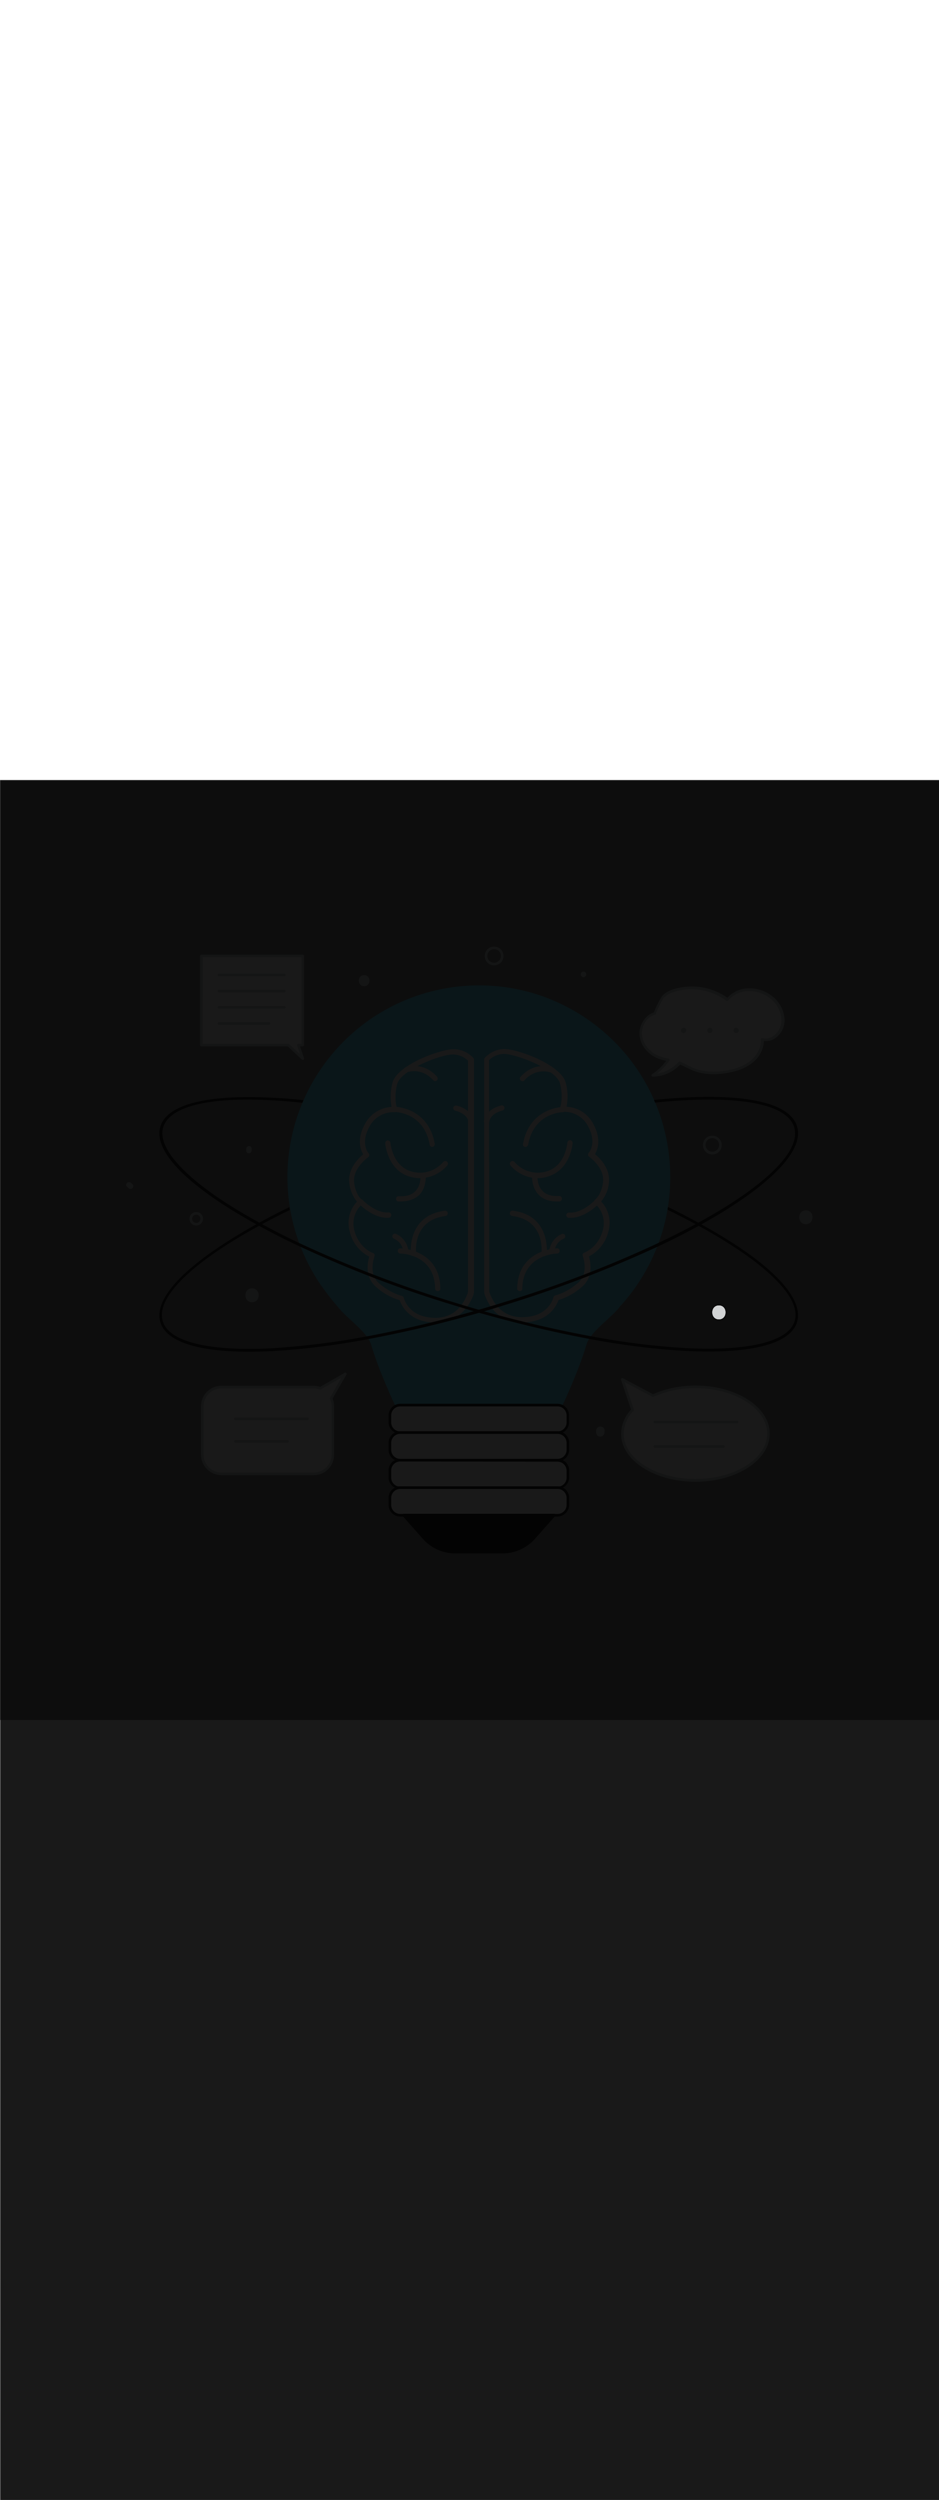 <ns0:svg xmlns:ns0="http://www.w3.org/2000/svg" version="1.1" id="Layer_1" x="0px" y="0px" viewBox="0 0 500 500" style="width: 188px;" xml:space="preserve" data-imageid="brainstorming-31" imageName="Brainstorming" class="illustrations_image"><ns0:rect x="0" y="0" width="500" height="500" fill="#808080" stroke="none"/><ns0:defs><ns0:mask id="spotlight-mask"><ns0:rect x="0" y="0" width="100%" height="100%" fill="white" opacity="0.9" /><ns0:path style="fill:#D1D3D4;" d="M382.8,279.5c-4.7,0-4.7,7.4,0,7.4S387.5,279.5,382.8,279.5z" fill="black" /><ns0:path style="fill:#D1D3D4" d="M382.8,279.5c-4.7,0-4.7,7.4,0,7.4S387.5,279.5,382.8,279.5z" fill="black" /></ns0:mask></ns0:defs><ns0:style type="text/css">
	.st0_brainstorming-31{fill:#68E1FD;}
	.st1_brainstorming-31{fill:#FFFFFF;}
	.st2_brainstorming-31{fill:#231F20;}
	.st3_brainstorming-31{fill:#D1D3D4;}
</ns0:style>
<ns0:g id="Lamp_brainstorming-31">
	<ns0:path class="st0_brainstorming-31 targetColor" d="M338.8,269.2L338.8,269.2c32-46.3,20.5-109.7-25.8-141.8s-109.7-20.5-141.8,25.8c-24.2,34.9-24.2,81.1,0,116&#10;&#09;&#09;l0,0l0.1,0.1c2.6,3.7,5.4,7.3,8.4,10.7c4.3,5.9,15.8,13.4,17.9,20.3c4.2,14.4,12.7,32.2,12.7,32.2h89.3c0,0,8.5-17.9,12.7-32.2&#10;&#09;&#09;c2-6.9,13.6-14.4,17.9-20.3c3.1-3.4,5.9-6.9,8.5-10.6L338.8,269.2z" style="fill: rgb(104, 225, 253);" />
	<ns0:path class="st1_brainstorming-31" d="M213.1,332.5h83.8c3,0,5.5,2.4,5.5,5.5v3.7c0,3-2.4,5.5-5.5,5.5h-83.8c-3,0-5.5-2.4-5.5-5.5V338&#10;&#09;&#09;C207.6,335,210.1,332.5,213.1,332.5z" />
	<ns0:path class="st2_brainstorming-31" d="M296.9,347.8h-83.8c-3.4,0-6.2-2.8-6.2-6.2l0,0V338c0-3.4,2.8-6.2,6.2-6.2c0,0,0,0,0,0h83.8&#10;&#09;&#09;c3.4,0,6.1,2.8,6.1,6.2v3.7C303,345.1,300.2,347.8,296.9,347.8z M213.1,333.2c-2.6,0-4.8,2.1-4.8,4.8v3.7c0,2.6,2.1,4.8,4.8,4.8&#10;&#09;&#09;h83.8c2.6,0,4.8-2.1,4.8-4.8V338c0-2.6-2.1-4.8-4.8-4.8L213.1,333.2z" />
	<ns0:path class="st1_brainstorming-31" d="M213.1,347.1h83.8c3,0,5.5,2.4,5.5,5.5v3.7c0,3-2.4,5.5-5.5,5.5h-83.8c-3,0-5.5-2.4-5.5-5.5v-3.7&#10;&#09;&#09;C207.6,349.6,210.1,347.1,213.1,347.1z" />
	<ns0:path class="st2_brainstorming-31" d="M296.9,362.5h-83.8c-3.4,0-6.2-2.8-6.2-6.2l0,0v-3.7c0-3.4,2.8-6.2,6.2-6.2c0,0,0,0,0,0h83.8&#10;&#09;&#09;c3.4,0,6.2,2.8,6.2,6.2v3.7C303,359.7,300.3,362.5,296.9,362.5z M213.1,347.8c-2.6,0-4.8,2.1-4.8,4.8v3.7c0,2.6,2.1,4.8,4.8,4.8&#10;&#09;&#09;h83.8c2.6,0,4.8-2.1,4.8-4.8v-3.7c0-2.6-2.1-4.8-4.8-4.8H213.1z" />
	<ns0:path class="st1_brainstorming-31" d="M213.1,361.8h83.8c3,0,5.5,2.4,5.5,5.5v3.7c0,3-2.4,5.5-5.5,5.5h-83.8c-3,0-5.5-2.4-5.5-5.5v-3.7&#10;&#09;&#09;C207.6,364.2,210.1,361.8,213.1,361.8z" />
	<ns0:path class="st2_brainstorming-31" d="M296.9,377.1h-83.8c-3.4,0-6.2-2.7-6.2-6.1c0,0,0,0,0,0v-3.7c0-3.4,2.8-6.2,6.2-6.2c0,0,0,0,0,0h83.8&#10;&#09;&#09;c3.4,0,6.2,2.8,6.2,6.2v3.8C303,374.4,300.2,377.1,296.9,377.1z M213.1,362.5c-2.6,0-4.8,2.1-4.8,4.8v3.8c0,2.6,2.1,4.8,4.8,4.8&#10;&#09;&#09;h83.8c2.6,0,4.8-2.1,4.8-4.8v-3.7c0-2.6-2.1-4.8-4.8-4.8L213.1,362.5z" />
	<ns0:path class="st1_brainstorming-31" d="M213.1,376.4h83.8c3,0,5.5,2.4,5.5,5.5v3.7c0,3-2.4,5.5-5.5,5.5h-83.8c-3,0-5.5-2.4-5.5-5.5v-3.7&#10;&#09;&#09;C207.6,378.9,210.1,376.4,213.1,376.4z" />
	<ns0:path class="st2_brainstorming-31" d="M296.9,391.8h-83.8c-3.4,0-6.2-2.8-6.2-6.2l0,0v-3.7c0-3.4,2.8-6.2,6.2-6.2c0,0,0,0,0,0h83.8&#10;&#09;&#09;c3.4,0,6.2,2.8,6.2,6.2v3.7C303,389,300.3,391.7,296.9,391.8z M213.1,377.1c-2.6,0-4.8,2.1-4.8,4.8v3.7c0,2.6,2.1,4.8,4.8,4.8h83.8&#10;&#09;&#09;c2.6,0,4.8-2.1,4.8-4.8v-3.7c0-2.6-2.1-4.8-4.8-4.8H213.1z" />
	<ns0:path class="st2_brainstorming-31" d="M267.5,410.7h-25.1c-6.4,0-12.4-2.7-16.7-7.5L214.9,391H295l-10.8,12.2C280,408,273.9,410.7,267.5,410.7z" />
	<ns0:path class="st2_brainstorming-31" d="M267.5,411.4h-25.1c-6.6,0-12.8-2.8-17.2-7.7l-10.8-12.2c-0.2-0.2-0.2-0.5-0.1-0.8c0.1-0.3,0.4-0.4,0.6-0.4&#10;&#09;&#09;h80.2c0.3,0,0.5,0.2,0.6,0.4c0.1,0.3,0.1,0.6-0.1,0.8l-10.8,12.2C280.4,408.6,274.1,411.4,267.5,411.4z M216.5,391.8l9.8,11&#10;&#09;&#09;c4.1,4.6,10,7.2,16.2,7.2h25.1c6.2,0,12-2.6,16.1-7.2l9.8-11H216.5z" />
</ns0:g>
<ns0:g id="Brain_icon_brainstorming-31">
	<ns0:path class="st1_brainstorming-31" d="M232.1,288.6c-1.8,0-3.6-0.2-5.4-0.5c-9.8-1.9-13-8.9-13.9-11.4c-4.7-1.4-9-3.8-12.6-7.1&#10;&#09;&#09;c-6-5.1-4.5-13-3.6-16.1c-5.2-2.6-8.9-7.4-10.3-13c-1.7-5.7-0.3-11.9,3.8-16.2c-2.3-2.8-3.7-6.2-4.1-9.8c-1-7.6,4.9-13.3,7.4-15.4&#10;&#09;&#09;c-1.4-2.3-3.5-7.8,0.7-15.7c2.7-5.5,8.3-9.2,14.4-9.5c-0.8-4.3-0.6-8.7,0.5-12.9c2.4-9.4,25.8-18.1,33.1-17.8&#10;&#09;&#09;c3.8,0.2,7.3,1.8,9.9,4.6c0.3,0.3,0.4,0.6,0.4,1v123.4c0,0.1,0,0.2,0,0.3c-0.1,0.7-0.3,1.4-0.5,2&#10;&#09;&#09;C248,283.7,241.1,288.6,232.1,288.6z M209.4,176.7c-5.5,0-10.5,3.1-12.9,8.1c-4.6,8.7-0.4,13.6-0.2,13.8c0.3,0.3,0.4,0.7,0.3,1.1&#10;&#09;&#09;c0,0.4-0.3,0.8-0.6,1c-0.1,0.1-8.4,5.8-7.4,13.6c0.8,6.4,4,9,4.2,9.1c0.6,0.5,0.7,1.4,0.2,2c-0.1,0.1-0.1,0.1-0.2,0.2&#10;&#09;&#09;c-4,3.6-5.6,9.2-4,14.4c2.6,9.2,9.7,11.6,9.8,11.6c0.4,0.1,0.7,0.4,0.8,0.7c0.1,0.4,0.1,0.8,0,1.1c0,0.1-3.5,9.2,2.4,14.3&#10;&#09;&#09;c6.4,5.5,12.1,6.7,12.1,6.7c0.5,0.1,1,0.5,1.1,1.1c0.1,0.3,2.1,8.2,11.9,10.1c10.4,2,18-2.1,21.9-12c0.2-0.4,0.3-0.9,0.4-1.3V149.3&#10;&#09;&#09;c-2-2-4.7-3.1-7.5-3.3c-7-0.3-28.3,8.4-30.2,15.7c-2,7.8-0.1,13.1,0,13.1c0.3,0.7-0.1,1.5-0.8,1.8c-0.2,0.1-0.4,0.1-0.6,0.1&#10;&#09;&#09;C210,176.7,209.7,176.7,209.4,176.7z" />
	<ns0:path class="st1_brainstorming-31" d="M206.2,232.9c-7.9,0-14.9-7.3-15.2-7.6c-0.5-0.6-0.3-1.5,0.3-2c0.5-0.4,1.2-0.4,1.7,0&#10;&#09;&#09;c0.1,0.1,6.9,7.3,13.9,6.7c0.8,0,1.4,0.6,1.5,1.3c0,0.7-0.5,1.4-1.2,1.5C206.8,232.9,206.5,232.9,206.2,232.9z" />
	<ns0:path class="st1_brainstorming-31" d="M223.8,211.8c-1.8,0-3.5-0.2-5.2-0.7c-12.2-3.2-13.4-17.3-13.5-17.9c0-0.8,0.6-1.4,1.3-1.5&#10;&#09;&#09;c0.7,0,1.4,0.5,1.5,1.2c0,0.5,1.2,12.7,11.4,15.4c6.1,1.7,12.6-0.3,16.7-5.1c0.5-0.6,1.4-0.7,2-0.2s0.7,1.4,0.2,2l0,0&#10;&#09;&#09;C234.5,209.3,229.3,211.7,223.8,211.8z" />
	<ns0:path class="st1_brainstorming-31" d="M213.3,224.2h-1.1c-0.8,0-1.4-0.7-1.3-1.5c0-0.8,0.7-1.4,1.5-1.3c3.9,0.2,6.9-0.7,8.8-2.7&#10;&#09;&#09;c3.1-3.2,2.7-8.1,2.7-8.1c-0.1-0.8,0.5-1.4,1.3-1.5s1.4,0.5,1.5,1.3c0,0.2,0.5,6.2-3.4,10.3C220.8,223,217.5,224.2,213.3,224.2z" />
	<ns0:path class="st1_brainstorming-31" d="M230.2,195.2c-0.7,0-1.3-0.5-1.4-1.2c-3-17-17.9-17.4-18.5-17.4c-0.8,0-1.4-0.6-1.4-1.4c0-0.8,0.6-1.4,1.4-1.4&#10;&#09;&#09;c0.2,0,17.8,0.4,21.2,19.7c0.1,0.8-0.4,1.5-1.1,1.6c0,0,0,0,0,0L230.2,195.2z" />
	<ns0:path class="st1_brainstorming-31" d="M233.1,271.9c-0.8,0-1.4-0.6-1.4-1.4c0,0,0,0,0,0c-0.3-18.1-17.7-18.6-18.5-18.6c-0.8,0-1.4-0.7-1.4-1.4&#10;&#09;&#09;c0-0.8,0.6-1.4,1.4-1.4c0,0,0,0,0.1,0c0.2,0,20.9,0.6,21.2,21.4C234.5,271.3,233.9,271.9,233.1,271.9&#10;&#09;&#09;C233.1,271.9,233.1,271.9,233.1,271.9L233.1,271.9z" />
	<ns0:path class="st1_brainstorming-31" d="M220.2,253.3c-0.7,0-1.3-0.5-1.4-1.2c0-0.2-2.3-20.3,18-23c0.8-0.1,1.5,0.4,1.6,1.2c0.1,0.8-0.4,1.5-1.2,1.6&#10;&#09;&#09;c-17.6,2.3-15.7,19.1-15.6,19.8c0.1,0.8-0.4,1.5-1.2,1.6L220.2,253.3z" />
	<ns0:path class="st1_brainstorming-31" d="M250.9,183.2c-0.7,0-1.4-0.6-1.4-1.3c0-0.2-0.4-4.3-7.1-6c-0.7-0.2-1.2-1-1-1.7c0.2-0.7,1-1.2,1.7-1&#10;&#09;&#09;c8.8,2.2,9.2,8.3,9.2,8.6C252.3,182.5,251.7,183.2,250.9,183.2L250.9,183.2z" />
	<ns0:path class="st1_brainstorming-31" d="M231.7,160.2c-0.4,0-0.7-0.2-1-0.5c-6.2-6.9-13.4-4.4-13.7-4.3c-0.7,0.3-1.5-0.1-1.8-0.8s0.1-1.5,0.8-1.8&#10;&#09;&#09;c0.4-0.1,9.2-3.3,16.7,5c0.5,0.6,0.5,1.5-0.1,2c0,0,0,0,0,0C232.4,160.1,232.1,160.2,231.7,160.2z" />
	<ns0:path class="st1_brainstorming-31" d="M216.1,251.9c-0.7,0-1.3-0.6-1.4-1.3c-0.3-2.9-2.2-5.4-4.9-6.6c-0.7-0.3-1.1-1.1-0.8-1.8&#10;&#09;&#09;c0.3-0.7,1.1-1.1,1.8-0.8c0,0,0,0,0,0c3.6,1.6,6.2,5,6.6,8.9c0.1,0.8-0.5,1.4-1.3,1.5L216.1,251.9z" />
	<ns0:path class="st1_brainstorming-31" d="M277.9,288.6c-9.1,0-15.9-4.9-19.6-14.2c-0.2-0.6-0.4-1.3-0.5-2c0-0.1,0-0.2,0-0.3V148.7c0-0.4,0.1-0.7,0.4-1&#10;&#09;&#09;c2.6-2.7,6.1-4.4,9.9-4.6c7.2-0.3,30.6,8.4,33.1,17.8c1.2,4.2,1.3,8.6,0.5,12.9c6.2,0.3,11.7,4,14.4,9.5c4.2,7.9,2.1,13.4,0.7,15.7&#10;&#09;&#09;c2.6,2.1,8.4,7.8,7.4,15.4c-0.3,3.6-1.8,7-4.1,9.8c4.1,4.3,5.5,10.5,3.8,16.2c-1.4,5.6-5.2,10.4-10.3,13c0.9,3.1,2.4,10.9-3.6,16.1&#10;&#09;&#09;c-3.6,3.2-7.9,5.7-12.6,7.1c-0.9,2.5-4.1,9.5-13.9,11.4C281.5,288.4,279.7,288.6,277.9,288.6z M260.5,272c0.1,0.5,0.2,0.9,0.4,1.3&#10;&#09;&#09;c3.9,9.8,11.5,13.9,21.9,12c9.9-1.9,11.9-10,11.9-10.1c0.1-0.5,0.6-1,1.1-1.1c0.1,0,5.8-1.2,12.1-6.7c5.9-5.1,2.4-14.2,2.4-14.2&#10;&#09;&#09;c-0.1-0.4-0.1-0.8,0-1.1c0.2-0.3,0.5-0.6,0.8-0.7c0.3-0.1,7.2-2.5,9.8-11.6c1.6-5.2,0-10.8-4-14.4c-0.6-0.5-0.7-1.4-0.2-2&#10;&#09;&#09;c0.1-0.1,0.2-0.2,0.3-0.3c0.1-0.1,3.3-2.6,4.1-9.1c1-7.8-7.3-13.5-7.4-13.6c-0.3-0.2-0.6-0.6-0.6-1c0-0.4,0.1-0.8,0.4-1.1&#10;&#09;&#09;c0.2-0.2,4.4-5.1-0.2-13.8c-2.5-5.2-7.9-8.3-13.7-8c-0.5,0-1-0.2-1.2-0.6c-0.3-0.4-0.4-0.9-0.2-1.4c0,0,2-5.3,0-13.1&#10;&#09;&#09;c-0.8-3.2-5.8-7.2-13.3-10.7c-6.4-3-13.7-5.1-16.9-5c-2.9,0.2-5.6,1.3-7.6,3.3L260.5,272z" />
	<ns0:path class="st1_brainstorming-31" d="M303.8,232.9c-0.3,0-0.7,0-1,0c-0.8-0.1-1.3-0.8-1.3-1.5c0.1-0.7,0.7-1.3,1.5-1.3c7,0.6,13.8-6.6,13.9-6.7&#10;&#09;&#09;c0.6-0.5,1.5-0.4,2,0.2c0.4,0.5,0.4,1.2,0,1.7C318.7,225.6,311.7,232.9,303.8,232.9z" />
	<ns0:path class="st1_brainstorming-31" d="M286.2,211.8c-5.5-0.1-10.8-2.5-14.4-6.8c-0.5-0.6-0.4-1.5,0.2-2c0.6-0.5,1.5-0.4,2,0.2&#10;&#09;&#09;c4.1,4.8,10.6,6.8,16.7,5.1c10.3-2.7,11.4-14.9,11.4-15.4c0.1-0.8,0.7-1.3,1.5-1.3c0.8,0.1,1.3,0.7,1.3,1.5c0,0,0,0,0,0&#10;&#09;&#09;c0,0.6-1.3,14.6-13.5,17.9C289.7,211.6,288,211.8,286.2,211.8z" />
	<ns0:path class="st1_brainstorming-31" d="M296.6,224.2c-4.2,0-7.5-1.2-9.8-3.6c-3.9-4.1-3.5-10.1-3.4-10.3c0.1-0.8,0.7-1.3,1.5-1.3&#10;&#09;&#09;c0.8,0.1,1.3,0.7,1.3,1.5l0,0c0,0.1-0.4,5,2.7,8.1c1.9,2,4.9,2.9,8.8,2.7c0.8-0.1,1.4,0.5,1.5,1.3c0,0,0,0,0,0.1&#10;&#09;&#09;c0,0.8-0.6,1.4-1.3,1.5L296.6,224.2z" />
	<ns0:path class="st1_brainstorming-31" d="M279.8,195.2h-0.2c-0.8-0.1-1.3-0.9-1.1-1.6c0,0,0,0,0,0c3.4-19.3,21-19.7,21.2-19.7l0,0&#10;&#09;&#09;c0.8,0,1.4,0.6,1.4,1.4c0,0.8-0.6,1.4-1.4,1.4l0,0c-0.6,0-15.5,0.4-18.5,17.4C281,194.7,280.4,195.2,279.8,195.2z" />
	<ns0:path class="st1_brainstorming-31" d="M276.8,271.9L276.8,271.9c-0.8,0-1.4-0.6-1.4-1.4c0,0,0,0,0,0c0.3-20.8,21-21.4,21.2-21.4&#10;&#09;&#09;c0.8,0,1.4,0.6,1.4,1.4c0,0,0,0,0,0c0,0.8-0.6,1.4-1.4,1.4c-0.7,0-18.2,0.6-18.5,18.6C278.2,271.3,277.6,271.9,276.8,271.9&#10;&#09;&#09;C276.8,271.9,276.8,271.9,276.8,271.9z" />
	<ns0:path class="st1_brainstorming-31" d="M289.7,253.3h-0.2c-0.8-0.1-1.3-0.8-1.2-1.6c0.1-0.7,2-17.6-15.6-19.8c-0.8-0.1-1.3-0.8-1.2-1.6&#10;&#09;&#09;s0.8-1.3,1.6-1.2c20.4,2.6,18,22.8,18,23C291,252.8,290.4,253.3,289.7,253.3z" />
	<ns0:path class="st1_brainstorming-31" d="M259.1,183.2L259.1,183.2c-0.8,0-1.4-0.7-1.4-1.5c0-0.3,0.4-6.3,9.2-8.6c0.8-0.2,1.5,0.3,1.7,1&#10;&#09;&#09;c0.2,0.8-0.3,1.5-1,1.7c-6.8,1.7-7.1,6-7.1,6C260.4,182.6,259.8,183.2,259.1,183.2z" />
	<ns0:path class="st1_brainstorming-31" d="M278.2,160.2c-0.8,0-1.4-0.7-1.4-1.4c0-0.3,0.1-0.7,0.4-0.9c7.5-8.4,16.4-5.2,16.7-5c0.7,0.3,1.1,1.1,0.8,1.8&#10;&#09;&#09;s-1.1,1.1-1.8,0.8l0,0c-0.3-0.1-7.5-2.6-13.7,4.3C279,160.1,278.6,160.3,278.2,160.2z" />
	<ns0:path class="st1_brainstorming-31" d="M293.9,251.9h-0.1c-0.8-0.1-1.3-0.7-1.3-1.5c0.4-3.9,3-7.3,6.6-8.9c0.7-0.3,1.5,0,1.8,0.7c0,0,0,0,0,0&#10;&#09;&#09;c0.3,0.7,0,1.5-0.8,1.8c-2.7,1.2-4.5,3.7-4.9,6.6C295.2,251.4,294.6,251.9,293.9,251.9z" />
</ns0:g>
<ns0:g id="Rotating_Lines_brainstorming-31">
	<ns0:path class="st2_brainstorming-31" d="M424.4,184.2c-3.6-11.7-24.7-17.1-59.4-15.3c-5.4,0.3-11,0.7-16.8,1.3c0.2,0.4,0.4,0.9,0.6,1.4&#10;&#09;&#09;c9.6-1,19.2-1.6,28.9-1.6c25.5,0,42.2,4.8,45.2,14.7c4.7,15.3-24.7,39.1-72.4,61.6c-26.8,12.5-54.5,23.1-82.9,31.7&#10;&#09;&#09;c-23.8,7.4-48,13.4-72.5,18c-16.7,3.2-33.5,5.2-50.5,6.3c-33.5,1.7-54.6-3.5-57.9-14.3c-4.6-14.8,22.8-37.5,67.6-59.3&#10;&#09;&#09;c-0.1-0.5-0.2-1-0.2-1.5c-10.3,5-19.7,10.1-28.2,15.3c-29.7,18-44.1,34.3-40.5,46c3.1,10.1,19.6,15.6,46.9,15.6&#10;&#09;&#09;c3.9,0,8.1-0.1,12.5-0.3c17.2-1,34.4-3.2,51.3-6.4c24.3-4.6,48.4-10.5,72-17.9c27.9-8.5,55.2-18.9,81.7-31.1&#10;&#09;&#09;c11.6-5.4,23-11.4,34-18C413.6,212.2,428,195.9,424.4,184.2z" />
	<ns0:path class="st2_brainstorming-31" d="M383.9,242.4c-8.5-5.1-18-10.3-28.2-15.3c-0.1,0.5-0.2,1-0.2,1.5c44.8,21.9,72.2,44.5,67.6,59.3&#10;&#09;&#09;c-3.3,10.8-24.4,16-57.9,14.3c-16.9-1-33.8-3.1-50.5-6.3c-24.5-4.6-48.7-10.5-72.5-17.9c-28.3-8.6-56-19.2-82.9-31.7&#10;&#09;&#09;c-11.1-5.2-21.9-11-32.5-17.3c-28.7-17.3-43.2-33.5-39.9-44.3c3.1-9.9,19.8-14.7,45.2-14.7c9.6,0.1,19.3,0.6,28.9,1.7&#10;&#09;&#09;c0.2-0.5,0.4-0.9,0.6-1.4c-5.8-0.6-11.4-1.1-16.8-1.3c-34.7-1.8-55.8,3.6-59.4,15.3s10.8,28,40.6,46c11,6.6,22.4,12.6,34,18&#10;&#09;&#09;c26.5,12.3,53.8,22.7,81.7,31.1c23.6,7.3,47.7,13.3,72,17.9c16.9,3.2,34.1,5.4,51.3,6.4c4.4,0.2,8.5,0.3,12.5,0.3&#10;&#09;&#09;c27.3,0,43.8-5.5,46.9-15.6C428,276.7,413.6,260.3,383.9,242.4z" />
</ns0:g>
<ns0:g id="Details_brainstorming-31">
	<ns0:path class="st3_brainstorming-31" d="M134.2,270.4c-4.7,0-4.7,7.4,0,7.4S139,270.4,134.2,270.4z" />
	<ns0:path class="st3_brainstorming-31" d="M71,215.7c-0.1-0.2-0.2-0.5-0.4-0.6l-0.8-0.8c-0.1-0.1-0.3-0.2-0.5-0.3c-0.2-0.1-0.4-0.1-0.6-0.1&#10;&#09;&#09;c-0.2,0-0.4,0-0.6,0.1c-0.2,0.1-0.3,0.2-0.5,0.3l-0.2,0.3c-0.1,0.2-0.2,0.5-0.2,0.7v0.4c0.1,0.2,0.2,0.5,0.4,0.6l0.8,0.8&#10;&#09;&#09;c0.1,0.1,0.3,0.2,0.5,0.3c0.2,0.1,0.4,0.1,0.6,0.1c0.2,0,0.4,0,0.6-0.1c0.2-0.1,0.3-0.2,0.5-0.3l0.2-0.3c0.1-0.2,0.2-0.5,0.2-0.7&#10;&#09;&#09;L71,215.7z" />
	<ns0:path class="st3_brainstorming-31" d="M133.9,195.6c-0.1-0.4-0.4-0.7-0.8-0.8c-0.2-0.1-0.4-0.1-0.6-0.1l-0.4,0.1c-0.2,0.1-0.5,0.2-0.6,0.4l-0.2,0.3&#10;&#09;&#09;c-0.1,0.2-0.2,0.5-0.2,0.8v0.8c0,0.2,0,0.4,0.1,0.6c0.1,0.4,0.4,0.6,0.8,0.8c0.2,0.1,0.4,0.1,0.6,0.1l0.4-0.1&#10;&#09;&#09;c0.2-0.1,0.5-0.2,0.6-0.4l0.2-0.3c0.1-0.2,0.2-0.5,0.2-0.8v-0.8C134,196,134,195.8,133.9,195.6z" />
	<ns0:path class="st3_brainstorming-31" d="M382.8,279.5c-4.7,0-4.7,7.4,0,7.4S387.5,279.5,382.8,279.5z" />
	<ns0:path class="st3_brainstorming-31" d="M429.1,228.9c-4.7,0-4.7,7.4,0,7.4S433.9,228.9,429.1,228.9z" />
	<ns0:path class="st3_brainstorming-31" d="M321.8,345.3c-0.2-0.5-0.6-1-1.2-1.2c-0.3-0.1-0.6-0.2-0.9-0.2l-0.6,0.1c-0.4,0.1-0.7,0.3-1,0.6l-0.4,0.5&#10;&#09;&#09;c-0.2,0.3-0.3,0.7-0.3,1.1v0.8c0,0.6,0.3,1.1,0.6,1.6c0.2,0.2,0.4,0.4,0.7,0.5c0.3,0.1,0.6,0.2,0.9,0.2l0.6-0.1&#10;&#09;&#09;c0.4-0.1,0.7-0.3,1-0.6l0.4-0.5c0.2-0.3,0.3-0.7,0.3-1.1v-0.8C322,345.8,321.9,345.5,321.8,345.3z" />
	<ns0:path class="st3_brainstorming-31" d="M379.3,199.2c-2.8,0-5-2.2-5-5s2.2-5,5-5s5,2.2,5,5S382.1,199.2,379.3,199.2z M379.3,190.5&#10;&#09;&#09;c-2,0-3.6,1.6-3.6,3.6s1.6,3.6,3.6,3.6c2,0,3.6-1.6,3.6-3.6S381.3,190.5,379.3,190.5L379.3,190.5z" />
	<ns0:path class="st3_brainstorming-31" d="M263.1,98.6c-2.8,0-5-2.2-5-5s2.2-5,5-5s5,2.2,5,5S265.9,98.6,263.1,98.6z M263.1,90c-2,0-3.6,1.6-3.6,3.6&#10;&#09;&#09;s1.6,3.6,3.6,3.6c2,0,3.6-1.6,3.6-3.6C266.8,91.6,265.1,90,263.1,90L263.1,90z" />
	<ns0:path class="st3_brainstorming-31" d="M104.5,237c-2,0-3.6-1.6-3.6-3.6c0-2,1.6-3.6,3.6-3.6c2,0,3.6,1.6,3.6,3.6c0,0,0,0,0,0&#10;&#09;&#09;C108.1,235.4,106.5,237,104.5,237z M104.5,231.2c-1.2,0-2.2,1-2.2,2.2c0,1.2,1,2.2,2.2,2.2c1.2,0,2.2-1,2.2-2.2c0,0,0,0,0,0&#10;&#09;&#09;C106.7,232.2,105.7,231.2,104.5,231.2C104.5,231.2,104.5,231.2,104.5,231.2L104.5,231.2z" />
	<ns0:path class="st3_brainstorming-31" d="M310.7,101.9c-0.8,0-1.5,0.7-1.5,1.5s0.7,1.5,1.5,1.5s1.5-0.7,1.5-1.5S311.5,101.9,310.7,101.9z" />
	<ns0:path class="st3_brainstorming-31" d="M193.9,103.8c-3.8,0-3.8,5.9,0,5.9S197.7,103.8,193.9,103.8z" />
</ns0:g>
<ns0:g id="Bubbles_brainstorming-31">
	<ns0:path class="st1_brainstorming-31" d="M183.8,316l-13.2,7.6c-1.2-0.4-2.4-0.7-3.6-0.7h-49c-5.7,0-10.3,4.6-10.3,10.3v25.6c0,5.7,4.6,10.3,10.3,10.3&#10;&#09;&#09;c0,0,0,0,0,0h49c5.7,0,10.3-4.6,10.3-10.3v-25.6c0-1.5-0.3-2.9-0.9-4.2L183.8,316z" />
	<ns0:path class="st3_brainstorming-31" d="M167,369.8h-49c-6.1,0-11-4.9-11-11v-25.6c0-6.1,4.9-11,11-11h49c1.2,0,2.4,0.2,3.5,0.6l12.9-7.4&#10;&#09;&#09;c0.3-0.3,0.7-0.3,1,0s0.3,0.7,0,1l-7.3,12.6c0.6,1.3,0.8,2.8,0.8,4.2v25.6C178,364.9,173.1,369.8,167,369.8z M118,323.6&#10;&#09;&#09;c-5.3,0-9.6,4.3-9.6,9.6v25.6c0,5.3,4.3,9.6,9.6,9.6h49c5.3,0,9.6-4.3,9.6-9.6v-25.6c0-1.4-0.3-2.7-0.9-4c-0.1-0.2-0.1-0.4,0-0.6&#10;&#09;&#09;l6.1-10.7l-11,6.3c-0.2,0.1-0.4,0.1-0.6,0c-1.1-0.4-2.2-0.6-3.4-0.6L118,323.6z" />
	<ns0:path class="st1_brainstorming-31" d="M370.3,322.9c-7.8-0.1-15.5,1.5-22.6,4.6l-16.3-8.6l5.4,16.2c-3.4,3.4-5.3,7.9-5.4,12.7&#10;&#09;&#09;c0,13.7,17.4,24.9,38.9,24.9s38.9-11.1,38.9-24.9S391.8,322.9,370.3,322.9z" />
	<ns0:path class="st3_brainstorming-31" d="M370.3,373.3c-21.9,0-39.6-11.5-39.6-25.5c0.1-4.8,2-9.4,5.3-12.9l-5.3-15.8c-0.1-0.4,0.1-0.8,0.5-0.9&#10;&#09;&#09;c0.2-0.1,0.4,0,0.5,0l16,8.5c7.1-3.1,14.8-4.6,22.6-4.6c21.9,0,39.6,11.5,39.6,25.6S392.2,373.3,370.3,373.3z M332.6,320.3&#10;&#09;&#09;l4.9,14.5c0.1,0.2,0,0.5-0.1,0.7c-3.3,3.2-5.1,7.6-5.3,12.2c0,13.3,17.1,24.1,38.2,24.1s38.2-10.8,38.2-24.1s-17.1-24.2-38.2-24.2&#10;&#09;&#09;c-7.7-0.1-15.3,1.5-22.3,4.6c-0.2,0.1-0.4,0.1-0.6,0L332.6,320.3z" />
	<ns0:path class="st1_brainstorming-31" d="M161.2,93.6h-54V141h46.3l7.7,7.2l-2.4-7.2h2.4V93.6z" />
	<ns0:path class="st3_brainstorming-31" d="M161.2,148.9c-0.2,0-0.3-0.1-0.5-0.2l-7.5-7h-46c-0.4,0-0.7-0.3-0.7-0.7V93.6c0-0.4,0.3-0.7,0.7-0.7h54&#10;&#09;&#09;c0.4,0,0.7,0.3,0.7,0.7V141c0,0.4-0.3,0.7-0.7,0.7h-1.4l2.1,6.3c0.1,0.4-0.1,0.8-0.5,0.9C161.4,148.9,161.3,148.9,161.2,148.9&#10;&#09;&#09;L161.2,148.9z M107.9,140.3h45.6c0.2,0,0.3,0.1,0.5,0.2l5.7,5.3l-1.5-4.6c-0.1-0.2,0-0.4,0.1-0.6c0.1-0.2,0.3-0.3,0.6-0.3h1.7v-46&#10;&#09;&#09;h-52.6L107.9,140.3z" />
	<ns0:path class="st1_brainstorming-31" d="M398.5,111.3c-4.3,0.1-8.3,2-11.1,5.3c-6.9-5-15.4-7.1-23.9-5.8c-3.9,0.6-7.4,1.6-10.2,4.2&#10;&#09;&#09;c-1,0.9-4.9,9.2-4.5,9.1c-5.1,1.3-8.3,7-7.5,12.1s4.8,9.5,9.7,11.3c1.6,0.6,3.3,1,5,1.4c-2.3,3.2-5.1,5.9-8.3,8.1&#10;&#09;&#09;c5.5-0.1,10.7-2.5,14.3-6.6c2.5,0.9,4.7,2.3,7.1,3.3c5.9,2.5,12.6,2.4,18.8,1.2c4.5-0.9,8.9-2.4,12.5-5.3s6-7.3,5.7-11.9&#10;&#09;&#09;c5.5,1.6,11.1-4.2,11-10C416.9,117.8,407.5,111,398.5,111.3z" />
	<ns0:path class="st3_brainstorming-31" d="M347.6,157.8c-0.3,0-0.6-0.2-0.7-0.5c-0.1-0.3,0-0.6,0.3-0.8c2.9-1.9,5.4-4.3,7.5-7.1c-1.4-0.3-2.7-0.7-4-1.1&#10;&#09;&#09;c-5.4-2.1-9.4-6.7-10.1-11.9c-0.8-5.5,2.7-11.2,7.6-12.8c0.5-1.4,1.1-2.8,1.8-4.1c0.8-1.7,1.7-3.4,2.8-4.9c3.2-3,7.2-3.9,10.6-4.4&#10;&#09;&#09;c8.4-1.3,16.9,0.7,23.9,5.6c2.9-3.1,6.9-4.9,11.2-5l0,0c5.2-0.2,10.2,1.8,14,5.3c3.3,3.1,5.2,7.3,5.3,11.8&#10;&#09;&#09;c-0.1,3.6-1.7,6.9-4.5,9.1c-1.8,1.5-4.2,2.1-6.5,1.8c-0.2,4.5-2.4,8.7-6,11.5c-3.2,2.6-7.3,4.4-12.8,5.4c-7.3,1.4-13.8,1-19.2-1.2&#10;&#09;&#09;c-1.1-0.5-2.2-1-3.2-1.5s-2.3-1.1-3.4-1.6C358.4,155.4,353.1,157.8,347.6,157.8L347.6,157.8z M348.9,124.8c-4.5,1.1-7.7,6.3-7,11.3&#10;&#09;&#09;c0.7,4.7,4.3,8.9,9.2,10.8c1.6,0.6,3.2,1,4.9,1.3c0.4,0.1,0.6,0.5,0.5,0.8c0,0.1-0.1,0.2-0.1,0.3c-1.8,2.6-4,4.9-6.5,6.9&#10;&#09;&#09;c4.4-0.7,8.4-2.9,11.4-6.2c0.2-0.2,0.5-0.3,0.8-0.2c1.4,0.5,2.7,1.2,4,1.9c1,0.5,2,1,3.1,1.5c5.2,2.1,11.4,2.5,18.4,1.2&#10;&#09;&#09;c5.2-1,9.2-2.7,12.1-5.1c3.6-3,5.7-7.3,5.4-11.3c0-0.2,0.1-0.5,0.3-0.6c0.2-0.1,0.4-0.2,0.6-0.1c2.2,0.6,4.4,0,6.1-1.4&#10;&#09;&#09;c2.5-1.9,3.9-4.8,4-7.9c-0.1-4.1-1.8-8-4.8-10.8c-3.5-3.3-8.2-5.1-13-4.9l0,0c-4.1,0.1-7.9,1.9-10.6,5c-0.2,0.3-0.7,0.3-1,0.1&#10;&#09;&#09;c-6.7-4.9-15.1-7-23.3-5.7c-3.2,0.5-6.9,1.3-9.9,4.1c-0.7,0.7-3.9,7.2-4.3,8.5C349.5,124.4,349.3,124.7,348.9,124.8L348.9,124.8z&#10;&#09;&#09; M398.4,111.3L398.4,111.3z" />
	<ns0:path class="st3_brainstorming-31" d="M163.7,340.5h-38.4c-0.4,0-0.7-0.3-0.7-0.7c0-0.4,0.3-0.7,0.7-0.7h38.4c0.4,0,0.7,0.3,0.7,0.7&#10;&#09;&#09;C164.4,340.2,164.1,340.5,163.7,340.5z" />
	<ns0:path class="st3_brainstorming-31" d="M153.1,352.5h-27.7c-0.4,0-0.7-0.3-0.7-0.7c0-0.4,0.3-0.7,0.7-0.7h27.7c0.4,0,0.7,0.3,0.7,0.7&#10;&#09;&#09;C153.8,352.2,153.5,352.5,153.1,352.5C153.1,352.5,153.1,352.5,153.1,352.5z" />
	<ns0:path class="st3_brainstorming-31" d="M392.5,342.2h-43.8c-0.4,0-0.7-0.3-0.7-0.7s0.3-0.7,0.7-0.7c0,0,0,0,0,0h43.8c0.4,0,0.7,0.3,0.7,0.7&#10;&#09;&#09;S392.9,342.2,392.5,342.2C392.5,342.2,392.5,342.2,392.5,342.2L392.5,342.2z" />
	<ns0:path class="st3_brainstorming-31" d="M385.2,355.2h-36.5c-0.4,0-0.7-0.3-0.7-0.7s0.3-0.7,0.7-0.7c0,0,0,0,0,0h36.5c0.4,0,0.7,0.3,0.7,0.7&#10;&#09;&#09;S385.6,355.2,385.2,355.2C385.2,355.2,385.2,355.2,385.2,355.2z" />
	<ns0:path class="st3_brainstorming-31" d="M151.4,104.4h-34.8c-0.4,0-0.7-0.3-0.7-0.7c0-0.4,0.3-0.7,0.7-0.7h34.8c0.4,0,0.7,0.3,0.7,0.7&#10;&#09;&#09;C152.1,104.1,151.8,104.4,151.4,104.4z" />
	<ns0:path class="st3_brainstorming-31" d="M151.4,113h-34.8c-0.4,0-0.7-0.3-0.7-0.7c0-0.4,0.3-0.7,0.7-0.7h34.8c0.4,0,0.7,0.3,0.7,0.7&#10;&#09;&#09;C152.1,112.7,151.8,113,151.4,113z" />
	<ns0:path class="st3_brainstorming-31" d="M151.4,121.6h-34.8c-0.4,0-0.7-0.3-0.7-0.7c0-0.4,0.3-0.7,0.7-0.7h34.8c0.4,0,0.7,0.3,0.7,0.7&#10;&#09;&#09;C152.1,121.3,151.8,121.6,151.4,121.6z" />
	<ns0:path class="st3_brainstorming-31" d="M143.2,130.2h-26.6c-0.4,0-0.7-0.3-0.7-0.7c0-0.4,0.3-0.7,0.7-0.7c0,0,0,0,0,0h26.6c0.4,0,0.7,0.3,0.7,0.7&#10;&#09;&#09;C143.9,129.9,143.6,130.2,143.2,130.2z" />
	<ns0:path class="st3_brainstorming-31" d="M364,131.8c-0.8,0-1.4,0.6-1.4,1.4c0,0.8,0.6,1.4,1.4,1.4s1.4-0.6,1.4-1.4C365.4,132.4,364.8,131.8,364,131.8z&#10;&#09;&#09;" />
	<ns0:path class="st3_brainstorming-31" d="M378,131.8c-0.8,0-1.4,0.6-1.4,1.4c0,0.8,0.6,1.4,1.4,1.4s1.4-0.6,1.4-1.4C379.4,132.4,378.8,131.8,378,131.8z&#10;&#09;&#09;" />
	<ns0:path class="st3_brainstorming-31" d="M392,131.8c-0.8,0-1.4,0.6-1.4,1.4c0,0.8,0.6,1.4,1.4,1.4s1.4-0.6,1.4-1.4C393.4,132.4,392.8,131.8,392,131.8z&#10;&#09;&#09;" />
</ns0:g>
<ns0:rect x="0" y="0" width="100%" height="100%" fill="black" mask="url(#spotlight-mask)" /><ns0:g id="highlighted-segment"><ns0:path style="fill:#D1D3D4;" d="M382.8,279.5c-4.7,0-4.7,7.4,0,7.4S387.5,279.5,382.8,279.5z" /><ns0:path style="fill:#D1D3D4" d="M382.8,279.5c-4.7,0-4.7,7.4,0,7.4S387.5,279.5,382.8,279.5z" />
</ns0:g></ns0:svg>